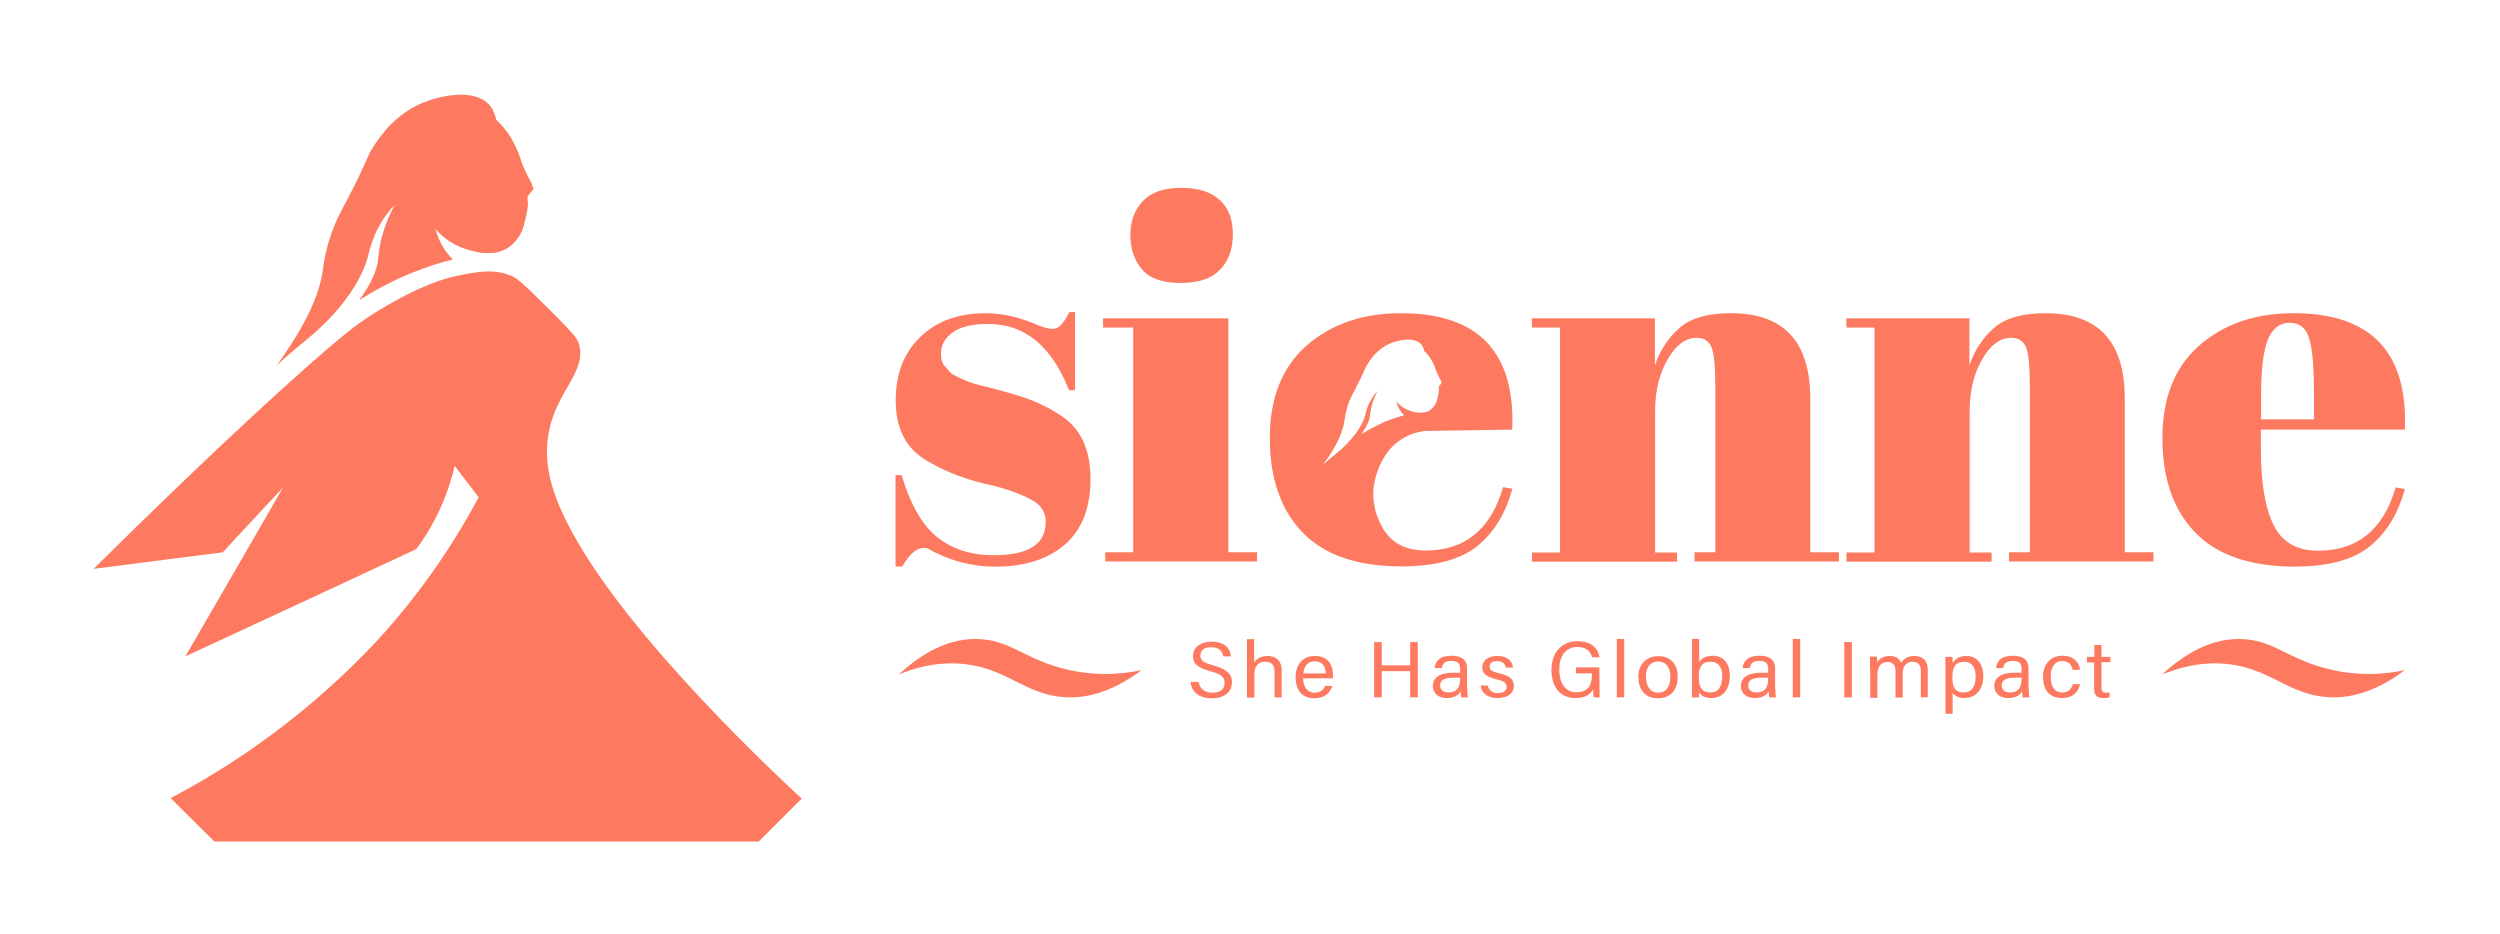 <?xml version="1.0" encoding="utf-8"?>
<!-- Generator: Adobe Illustrator 25.0.0, SVG Export Plug-In . SVG Version: 6.00 Build 0)  -->
<svg version="1.1" id="Layer_1" xmlns="http://www.w3.org/2000/svg" xmlns:xlink="http://www.w3.org/1999/xlink" x="0px" y="0px"
	 viewBox="0 0 1116.7 417.4" style="enable-background:new 0 0 1116.7 417.4;" xml:space="preserve">
<style type="text/css">
	.st0{fill:#FD7A60;}
	.st1{fill:none;}
</style>
<g id="Layer_3">
	<path class="st0" d="M965.7,301.3c8.7-8,22-17.3,37.8-15.7c12.3,1.2,18.1,7.9,33.4,12.4c15.4,4.5,28.6,3.2,37.4,1.3
		c-14.6,10.9-26.4,12.7-34.6,12.1c-17.6-1.1-25.7-13.1-45.7-14.9C982.2,295.5,972.3,298.6,965.7,301.3z"/>
	<path class="st0" d="M401.4,301.3c8.7-8,22-17.3,37.8-15.7c12.3,1.2,18.1,7.9,33.4,12.4c15.4,4.5,28.6,3.2,37.4,1.3
		c-14.6,10.9-26.4,12.7-34.6,12.1c-17.6-1.1-25.7-13.1-45.7-14.9C417.8,295.5,407.9,298.6,401.4,301.3z"/>
	<g>
		<g>
			<path class="st0" d="M535.4,304.6c0.5,3.2,2.9,4.8,6.2,4.8c3.3,0,5.4-1.5,5.4-4.3c0-2.7-1.4-3.9-6.2-5.2
				c-5.7-1.6-7.9-3.3-7.9-6.8c0-3.9,3.3-6.5,8.3-6.5c5.9,0,8.4,3.1,8.6,6.6h-3.4c-0.4-2.5-2-4.1-5.4-4.1c-3.2,0-4.8,1.4-4.8,3.7
				c0,2.3,1.4,3.2,5.8,4.4c6.7,1.9,8.3,4.2,8.3,7.6c0,4.1-3.1,7.1-9.1,7.1c-5.6,0-9-2.8-9.4-7.3H535.4z"/>
			<path class="st0" d="M560.2,285.4V296c1-1.7,2.9-3,6-3c2.9,0,6.3,1.4,6.3,6.5v12h-3.2V300c0-2.8-1.2-4.4-4.1-4.4
				c-3.2,0-4.9,1.9-4.9,5.6v10.4h-3.3v-26.1H560.2z"/>
			<path class="st0" d="M582.1,303c0,3.6,1.7,6.4,5.2,6.4c3.2,0,4.2-2.1,4.6-3h3.2c-0.7,2.3-2.6,5.5-8,5.5c-6.3,0-8.4-4.5-8.4-9.5
				c0-4.5,2.4-9.4,8.6-9.4c6.3,0,8.1,4.4,8.1,8.6c0,0.1,0,1.3,0,1.4H582.1z M592.2,300.8c-0.1-3.1-1.5-5.4-4.9-5.4
				c-4,0-4.9,3.3-5.1,5.4H592.2z"/>
			<path class="st0" d="M613.8,286.8h3.4v10.4h12.7v-10.4h3.4v24.7h-3.4v-11.7h-12.7v11.7h-3.4V286.8z"/>
			<path class="st0" d="M655.4,307.5c0,1.3,0.1,3.1,0.3,4h-3c-0.1-0.6-0.3-1.6-0.3-2.8c-0.8,1.8-2.8,3.1-6,3.1c-4.9,0-6.4-3-6.4-5.5
				c0-2.7,1.9-5.8,9.1-5.8c1.2,0,2.1,0,3.1,0v-1.8c0-1.7-0.5-3.5-3.9-3.5c-2.9,0-3.9,1.2-4.3,3.2h-3.2c0.3-3,2.2-5.5,7.5-5.5
				c4.2,0,7,1.5,7,5.7V307.5z M652.3,302.7c-0.8,0-1.9,0-3.2,0c-4.8,0-5.8,1.8-5.8,3.4c0,1.8,1.2,3.2,3.7,3.2c3.9,0,5.2-2.4,5.2-6.3
				V302.7z"/>
			<path class="st0" d="M664.6,306.3c0.4,2.1,2.1,3.3,4.5,3.3c2.8,0,3.9-1.3,3.9-2.9c0-1.6-1.3-2.5-4.7-3.3
				c-4.9-1.2-6.2-2.8-6.2-5.3c0-2.4,1.8-5.1,6.7-5.1c4.8,0,6.7,2.4,7,5.2h-3.2c-0.3-1.5-1.2-2.9-3.9-2.9c-2.3,0-3.3,1-3.3,2.5
				c0,1.4,0.8,2.1,4.1,2.9c5.1,1.2,6.7,2.8,6.7,5.7c0,3.4-2.9,5.4-7.2,5.4c-4.1,0-7.2-1.8-7.6-5.6H664.6z"/>
			<path class="st0" d="M714.5,311.5h-2.6c-0.1-0.7-0.3-1.8-0.3-3.6c-1.4,2.8-4.1,3.9-8,3.9c-7.1,0-10.6-5.5-10.6-12.6
				c0-7.2,4.1-12.8,11.7-12.8c5.8,0,9,2.8,9.8,7.2h-3.3c-0.8-2.7-2.7-4.6-6.6-4.6c-5.6,0-8.1,4.5-8.1,10.2c0,5.3,2.3,10,7.6,10
				c5.8,0,7-3.7,7-8.2v-0.2h-7.1v-2.7h10.4C714.5,301.9,714.5,311.2,714.5,311.5z"/>
			<path class="st0" d="M722.2,311.5v-26.1h3.3v26.1H722.2z"/>
			<path class="st0" d="M749.4,302.2c0,5.3-2.5,9.7-8.9,9.7c-6.2,0-8.7-4.6-8.7-9.6c0-4.8,2.9-9.2,8.9-9.2
				C746.4,293,749.4,296.9,749.4,302.2z M735.2,302.2c0,4.2,1.9,7.2,5.5,7.2c3.7,0,5.4-2.9,5.4-7.2c0-3.9-1.8-6.7-5.5-6.7
				C737,295.5,735.2,298.3,735.2,302.2z"/>
			<path class="st0" d="M755.7,285.4h3.3v10.4c0.9-1.5,2.7-2.9,6-2.9c4.9,0,7.7,3.6,7.7,8.9c0,5.5-2.6,10-8.3,10
				c-3.1,0-4.7-1.2-5.4-2.6c0,0.7-0.1,1.5-0.1,2.3h-3.2c0-1,0.1-2.9,0.1-5.1V285.4z M769.3,302c0-3.8-1.7-6.4-5.1-6.4
				c-4,0-5.4,2.3-5.4,6.6c0,4.4,1.1,7.1,5.3,7.1C767.7,309.3,769.3,306.3,769.3,302z"/>
			<path class="st0" d="M793,307.5c0,1.3,0.1,3.1,0.3,4h-3c-0.1-0.6-0.3-1.6-0.3-2.8c-0.8,1.8-2.8,3.1-6,3.1c-4.9,0-6.4-3-6.4-5.5
				c0-2.7,1.9-5.8,9.1-5.8c1.2,0,2.1,0,3.1,0v-1.8c0-1.7-0.5-3.5-3.9-3.5c-2.9,0-3.9,1.2-4.3,3.2h-3.2c0.3-3,2.2-5.5,7.5-5.5
				c4.2,0,7,1.5,7,5.7V307.5z M789.9,302.7c-0.8,0-1.9,0-3.2,0c-4.8,0-5.8,1.8-5.8,3.4c0,1.8,1.2,3.2,3.7,3.2c3.9,0,5.2-2.4,5.2-6.3
				V302.7z"/>
			<path class="st0" d="M800.8,311.5v-26.1h3.3v26.1H800.8z"/>
			<path class="st0" d="M827.2,286.8v24.7h-3.4v-24.7H827.2z"/>
			<path class="st0" d="M835.3,299c0-3.2,0-4.8-0.1-5.7h3.2c0.1,0.5,0.1,2,0.1,2.6c0.9-1.6,2.7-2.9,5.6-2.9c2.6,0,4.3,1.1,5.1,3.1
				c0.9-1.6,2.9-3.1,5.9-3.1c3,0,6,1.4,6,6.2v12.3H858v-11.8c0-2.2-0.8-4.1-3.7-4.1c-3.1,0-4.4,2.4-4.4,5.3v10.7h-3.2v-12
				c0-2.2-1-3.9-3.6-3.9c-2.8,0-4.5,2-4.5,5.6v10.4h-3.2V299z"/>
			<path class="st0" d="M872.2,309.4v9.4h-3.2v-20c0-2.5,0-4.2-0.1-5.4h3.2c0.1,0.6,0.1,1.9,0.1,2.9c1-1.9,2.9-3.3,6.2-3.3
				c4.3,0,7.5,3.1,7.5,9.1c0,6.1-3.6,9.7-8.3,9.7C874.7,311.8,873,310.8,872.2,309.4z M882.5,302.3c0-4.4-1.9-6.7-5.1-6.7
				c-4.1,0-5.3,2.6-5.3,6.9c0,4,0.8,6.8,5.1,6.8C880.5,309.3,882.5,306.8,882.5,302.3z"/>
			<path class="st0" d="M906.2,307.5c0,1.3,0.1,3.1,0.3,4h-3c-0.1-0.6-0.3-1.6-0.3-2.8c-0.8,1.8-2.8,3.1-6,3.1c-4.9,0-6.4-3-6.4-5.5
				c0-2.7,1.9-5.8,9.1-5.8c1.2,0,2.1,0,3.1,0v-1.8c0-1.7-0.5-3.5-3.9-3.5c-2.9,0-3.9,1.2-4.3,3.2h-3.2c0.3-3,2.2-5.5,7.5-5.5
				c4.2,0,7,1.5,7,5.7V307.5z M903.1,302.7c-0.8,0-1.9,0-3.2,0c-4.8,0-5.8,1.8-5.8,3.4c0,1.8,1.2,3.2,3.7,3.2c3.9,0,5.2-2.4,5.2-6.3
				V302.7z"/>
			<path class="st0" d="M929.1,305.7c-0.8,3.6-3.3,6.1-8,6.1c-5.6,0-8.5-3.4-8.5-9.5c0-5.2,2.9-9.4,8.7-9.4c5.3,0,7.5,3.3,7.8,6.3
				h-3.3c-0.4-2.1-1.6-3.9-4.6-3.9c-3.6,0-5.2,2.9-5.2,6.9c0,4.7,1.8,7.1,5.2,7.1c2.8,0,4-1.6,4.7-3.7H929.1z"/>
			<path class="st0" d="M932.3,293.4h3.2v-5.3h3.2v5.3h4v2.4h-4v11.4c0,1.5,0.4,2.2,2.1,2.2c0.5,0,1.1,0,1.5-0.1v2.2
				c-0.8,0.3-1.9,0.3-2.6,0.3c-2.9,0-4.3-1-4.3-4v-11.9h-3.2V293.4z"/>
		</g>
	</g>
	<g>
		<path class="st0" d="M400,253v-40.8h2.7c4,13.2,9.3,22.5,16,27.8c6.7,5.3,15,8,25.1,8c15.5,0,23.3-4.9,23.3-14.8
			c0-4.2-1.9-7.4-5.7-9.6c-5.9-3.3-13.5-5.9-22.8-7.8c-10.3-2.7-19-6.4-26-10.9c-8.4-5.5-12.5-14.1-12.5-26s3.6-21.3,11-28.4
			s17-10.6,29.2-10.6c7.5,0,15.1,1.8,23,5.2c2.9,1.2,5.1,1.8,6.6,1.8c1.5,0,2.8-0.5,3.9-1.6c1.1-1.1,2.4-3,3.9-5.9h2.5v34.9h-2.7
			c-7.8-19.8-19.8-29.6-36-29.6c-7.1,0-12.5,1.2-16,3.8s-5.2,5.7-5.2,9.5c0,2.3,0.5,4.1,1.6,5.4c1.1,1.3,1.9,2.2,2.5,2.9
			c0.6,0.6,1.6,1.2,3,1.9c1.4,0.7,2.5,1.2,3.4,1.6s2.3,0.9,4.2,1.5c1.9,0.6,3.3,1,4.2,1.1c10.3,2.6,17.8,4.8,22.4,6.7s8.9,4.2,13,7
			c8.4,5.8,12.5,15.1,12.5,27.9s-3.8,22.6-11.4,29.2c-7.6,6.6-18,9.9-31.2,9.9c-9.4,0-18.6-2.2-27.4-6.6c-1.8-1.2-3.3-1.8-4.3-1.8
			c-3.4,0-6.6,2.8-9.8,8.4L400,253L400,253z"/>
		<path class="st0" d="M492.8,142.2h55.9v104.5h12.8v4.1h-67.8v-4.1h12.5V146.3h-13.5V142.2z M527.2,126.4c-8.1,0-13.8-2.1-17.2-6.2
			c-3.4-4.1-5.1-9.2-5.1-15.3s1.9-11.1,5.6-15.1c3.7-3.9,9.4-5.9,17-5.9s13.4,1.8,17.3,5.4c4,3.6,5.9,8.7,5.9,15.3
			c0,6.6-1.9,11.9-5.7,15.8C541.2,124.5,535.3,126.4,527.2,126.4z"/>
		<path class="st0" d="M625.7,196.4c4.3-2.8,8.5-3.6,10.7-3.9c13-0.2,26.1-0.4,39.1-0.6c1.4-34.7-15.2-52-49.7-52
			c-17,0-31.1,4.8-42.1,14.4c-11,9.6-16.5,23.4-16.5,41.4s4.9,32.1,14.7,42.2C591.7,248,606.4,253,626,253c15,0,26.3-3,33.9-9.1
			c7.5-6.1,12.7-14.6,15.6-25.6l-4.1-0.7c-5.5,18.9-17,28.3-34.7,28.3c-9.4,0-16-3.8-19.8-11.4c-0.8-1.5-1.4-3-1.9-4.4
			c0,0-0.1-0.3-0.2-0.6c-0.1-0.2-1.4-4.2-1.4-9c0.1-7.6,3.6-14,3.9-14.6C618.7,203.4,621,199.5,625.7,196.4z M611.2,192.1
			c-1.2,0.7-2.2,1.3-3.2,1.9c1-1.3,2.3-3.3,3.2-5.5c1.1-2.7,0.5-3.3,1.4-6.8c0.8-3.2,1.9-5.6,2.8-7.2c-0.8,0.9-2,2.2-3,4.1
			c-0.4,0.7-0.7,1.3-1,1.9c-1,2.3-1.4,4.2-1.5,4.7c-0.2,1-1.8,6.5-8.6,13.4c-0.9,0.9-2,2-3.6,3.2c-0.1,0.1-0.2,0.2-0.3,0.3
			c-2.6,2.1-4.7,4-6.4,5.5c6.9-9.4,8.9-15.5,9.5-19.4c0.2-1.2,0.6-5.1,2.5-9.7c0.7-1.7,1.1-2.3,2.7-5.4c4.3-8.2,3.8-8.4,5.4-10.9
			c1.1-1.7,4.3-6.5,10.1-8.9c3.5-1.4,10.5-3,13.6,0.5c0.9,1,1.2,2.2,1.4,3c1,0.9,2.2,2.2,3.2,4c0.5,0.9,1.3,2.3,1.9,4.3
			c0.1,0.3,0.2,0.5,0.2,0.6c0.1,0.3,0.2,0.6,0.3,0.7c0.6,1.3,1,2.1,1,2.1c0.3,0.5,0.8,1.4,1,2.2c0,0.1,0,0.2,0,0.4
			c0,0.3-0.2,0.4-0.6,0.9c-0.1,0.1-0.2,0.2-0.3,0.4c-0.1,0.2-0.2,0.3-0.2,0.4c0,0.1,0,0.2,0,0.4v0.1c0,0.1,0,0.2,0,0.2
			c0.2,1-0.2,2.6-0.2,2.6c-0.5,2.4-0.8,3.6-1.5,4.7c-0.2,0.4-1,1.5-2.1,2.3c-3.3,2.4-8.2,0.7-9.3,0.3c-3.1-1.1-5-3-5.9-4.1
			c0.3,1.3,1,3.1,2.3,4.8c0.4,0.6,0.8,1,1.3,1.4c-2.4,0.6-5.3,1.5-8.6,2.8C617.4,189,614.6,190.2,611.2,192.1z"/>
		<path class="st0" d="M684.2,142.2h55v21c2.4-7,6.2-12.6,11.2-16.9c5-4.3,12.6-6.4,22.8-6.4c23.6,0,35.4,12.7,35.4,38.1v68.7h12.8
			v4.1h-64.5v-4.1h9.3v-74.1c0-9.1-0.6-15-1.8-17.7c-1.2-2.7-3.4-4-6.6-4c-4.9,0-9.2,3.2-12.9,9.6c-3.7,6.4-5.6,14.1-5.6,23.3v63
			h9.8v4.1h-64.8v-4.1h12.5V146.3h-12.5L684.2,142.2L684.2,142.2z"/>
		<path class="st0" d="M824.7,142.2h55v21c2.4-7,6.2-12.6,11.2-16.9c5-4.3,12.6-6.4,22.8-6.4c23.6,0,35.4,12.7,35.4,38.1v68.7h12.8
			v4.1h-64.5v-4.1h9.3v-74.1c0-9.1-0.6-15-1.8-17.7c-1.2-2.7-3.4-4-6.6-4c-4.9,0-9.2,3.2-12.9,9.6c-3.7,6.4-5.6,14.1-5.6,23.3v63
			h9.8v4.1h-64.8v-4.1h12.5V146.3h-12.5L824.7,142.2L824.7,142.2z"/>
		<path class="st0" d="M980.6,237.9c-9.8-10.1-14.7-24.2-14.7-42.2s5.5-31.8,16.5-41.4c11-9.6,25-14.4,42.1-14.4
			c34.5,0,51.1,17.3,49.7,52h-64.3v8.9c0,14.9,1.9,26.2,5.7,33.8c3.8,7.6,10.4,11.4,19.8,11.4c17.6,0,29.2-9.4,34.7-28.3l4.1,0.7
			c-2.9,10.9-8.1,19.5-15.6,25.6c-7.5,6.1-18.8,9.1-33.9,9.1C1005.1,253,990.4,248,980.6,237.9z M1010.1,187.3h23.5v-11.2
			c0-12.3-0.7-20.7-2.2-25.2c-1.5-4.5-4.3-6.7-8.7-6.7c-4.3,0-7.5,2.4-9.6,7.2c-2,4.8-3.1,13-3.1,24.8V187.3z"/>
	</g>
	<path class="st1" d="M643.8,171.1c0,0.3-0.2,0.4-0.6,0.9c-0.1,0.1-0.2,0.2-0.3,0.4c-0.1,0.2-0.2,0.3-0.2,0.4c0,0.1,0,0.2,0,0.4v0.1
		c0,0.1,0,0.2,0,0.2c0.2,1-0.2,2.6-0.2,2.6c-0.5,2.4-0.8,3.6-1.5,4.7c-0.2,0.4-1,1.5-2.1,2.3c-3.3,2.4-8.2,0.7-9.3,0.3
		c-3.1-1.1-5-3-5.9-4.1c0.3,1.3,1,3.1,2.3,4.8c0.4,0.6,0.8,1,1.3,1.4c-2.4,0.6-5.3,1.5-8.6,2.8c-1.3,0.5-4.1,1.7-7.5,3.6
		c-1.2,0.7-2.2,1.3-3.2,1.9c1-1.3,2.3-3.3,3.2-5.5c1.1-2.7,0.5-3.3,1.4-6.8c0.8-3.2,1.9-5.6,2.8-7.2c-0.8,0.9-2,2.2-3,4.1
		c-0.4,0.7-0.7,1.3-1,1.9c-1,2.3-1.4,4.2-1.5,4.7c-0.2,1-1.8,6.5-8.6,13.4c-0.9,0.9-2,2-3.6,3.2c-0.1,0.1-0.2,0.2-0.3,0.3
		c-2.6,2.1-4.7,4-6.4,5.5c6.9-9.4,8.9-15.5,9.5-19.4c0.2-1.2,0.6-5.1,2.5-9.7c0.7-1.7,1.1-2.3,2.7-5.4c4.3-8.2,3.8-8.4,5.4-10.9
		c1.1-1.7,4.3-6.5,10.1-8.9c3.5-1.4,10.5-3,13.6,0.5c0.9,1,1.2,2.2,1.4,3c1,0.9,2.2,2.2,3.2,4c0.5,0.9,1.3,2.3,1.9,4.3
		c0.1,0.3,0.2,0.5,0.2,0.6c0.1,0.3,0.2,0.6,0.3,0.7c0.6,1.3,1,2.1,1,2.1c0.3,0.5,0.8,1.4,1,2.2C643.8,170.9,643.8,171,643.8,171.1z"
		/>
</g>
<g id="Layer_2_1_">
	<path class="st0" d="M238.3,84.2c-0.1,0.6-0.4,0.9-1.4,1.9c-0.2,0.2-0.4,0.5-0.7,0.9c-0.3,0.4-0.4,0.6-0.5,0.8
		c-0.1,0.3-0.1,0.6-0.1,0.8c0,0.1,0,0.2,0,0.3c0,0.3,0.1,0.5,0.1,0.5c0.4,2.1-0.4,5.6-0.4,5.6c-1.1,5.2-1.7,7.8-3.2,10.2
		c-0.6,0.9-2.1,3.3-4.6,5.1c-7.3,5.3-17.7,1.5-20.2,0.7c-6.7-2.3-10.9-6.5-12.8-8.8c0.7,2.8,2.2,6.7,5,10.5c0.9,1.2,1.9,2.3,2.8,3.2
		c-5.3,1.3-11.6,3.2-18.6,6.1c-2.8,1.1-8.9,3.7-16.3,7.9c-2.5,1.4-4.8,2.8-7,4.2c2.1-2.8,5-7.1,6.9-12c2.3-5.9,1.1-7.2,2.9-14.8
		c1.7-6.9,4.2-12.2,6.1-15.8c-1.7,1.8-4.3,4.8-6.6,8.9c-0.9,1.5-1.5,2.8-2.1,4.1c-2.1,5-3,9.1-3.3,10.2c-0.5,2.1-3.8,14.2-18.6,29.1
		c-1.9,1.9-4.4,4.3-7.7,7c-0.2,0.2-0.5,0.4-0.7,0.6c-5.6,4.6-10.3,8.6-13.8,11.9c14.9-20.4,19.4-33.7,20.6-42.1
		c0.4-2.7,1.3-11,5.5-21c1.5-3.7,2.4-5,5.8-11.6c9.3-17.9,8.2-18.3,11.7-23.6c2.5-3.7,9.3-14.1,22-19.2c7.7-3.1,22.8-6.5,29.5,1.1
		c1.9,2.2,2.7,4.7,3,6.5c2.1,2,4.7,4.8,7,8.8c1.1,1.9,2.8,5.1,4.1,9.3c0.2,0.7,0.3,1.1,0.4,1.3c0.3,0.7,0.5,1.2,0.6,1.5
		c1.3,2.9,2.2,4.6,2.2,4.6c0.6,1.1,1.8,3.1,2.1,4.8C238.3,83.6,238.3,83.8,238.3,84.2z"/>
	<path class="st0" d="M159.6,145c11.2-8.2,24.6-14.6,24.6-14.6c10.7-5.1,17.1-6.6,20.5-7.3c8.3-1.7,16-3.2,23.9,0.2
		c1.8,0.8,3.8,2,13.8,12c10,9.9,15,14.9,16,17.7c4.1,11.8-8.2,20.4-12.5,36.7c-4.4,16.5,0.8,31.7,9.7,48.1
		c25.8,47.8,93.2,110.4,102.5,118.9c-6.4,6.4-12.8,12.8-19.2,19.2c-81,0-162.1,0-243.1,0c-6.5-6.4-13.1-12.9-19.6-19.4
		c12.4-6.5,28.3-15.8,45.6-28.7c28.8-21.4,46.9-41.8,52-47.6c11.9-13.7,26.6-32.9,40-58.1c-3.6-4.7-7.2-9.3-10.7-14
		c-0.9,4.1-2.3,8.6-4.1,13.4c-3.8,10-8.7,17.9-13.1,23.8c-34.4,16-68.7,32-103.1,47.9c14.6-25.1,29.1-50.3,43.6-75.4
		c-9,9.6-17.9,19.2-26.9,28.9c-19.2,2.5-38.5,4.9-57.7,7.4C99.9,196.5,144.7,156,159.6,145z"/>
</g>
</svg>
